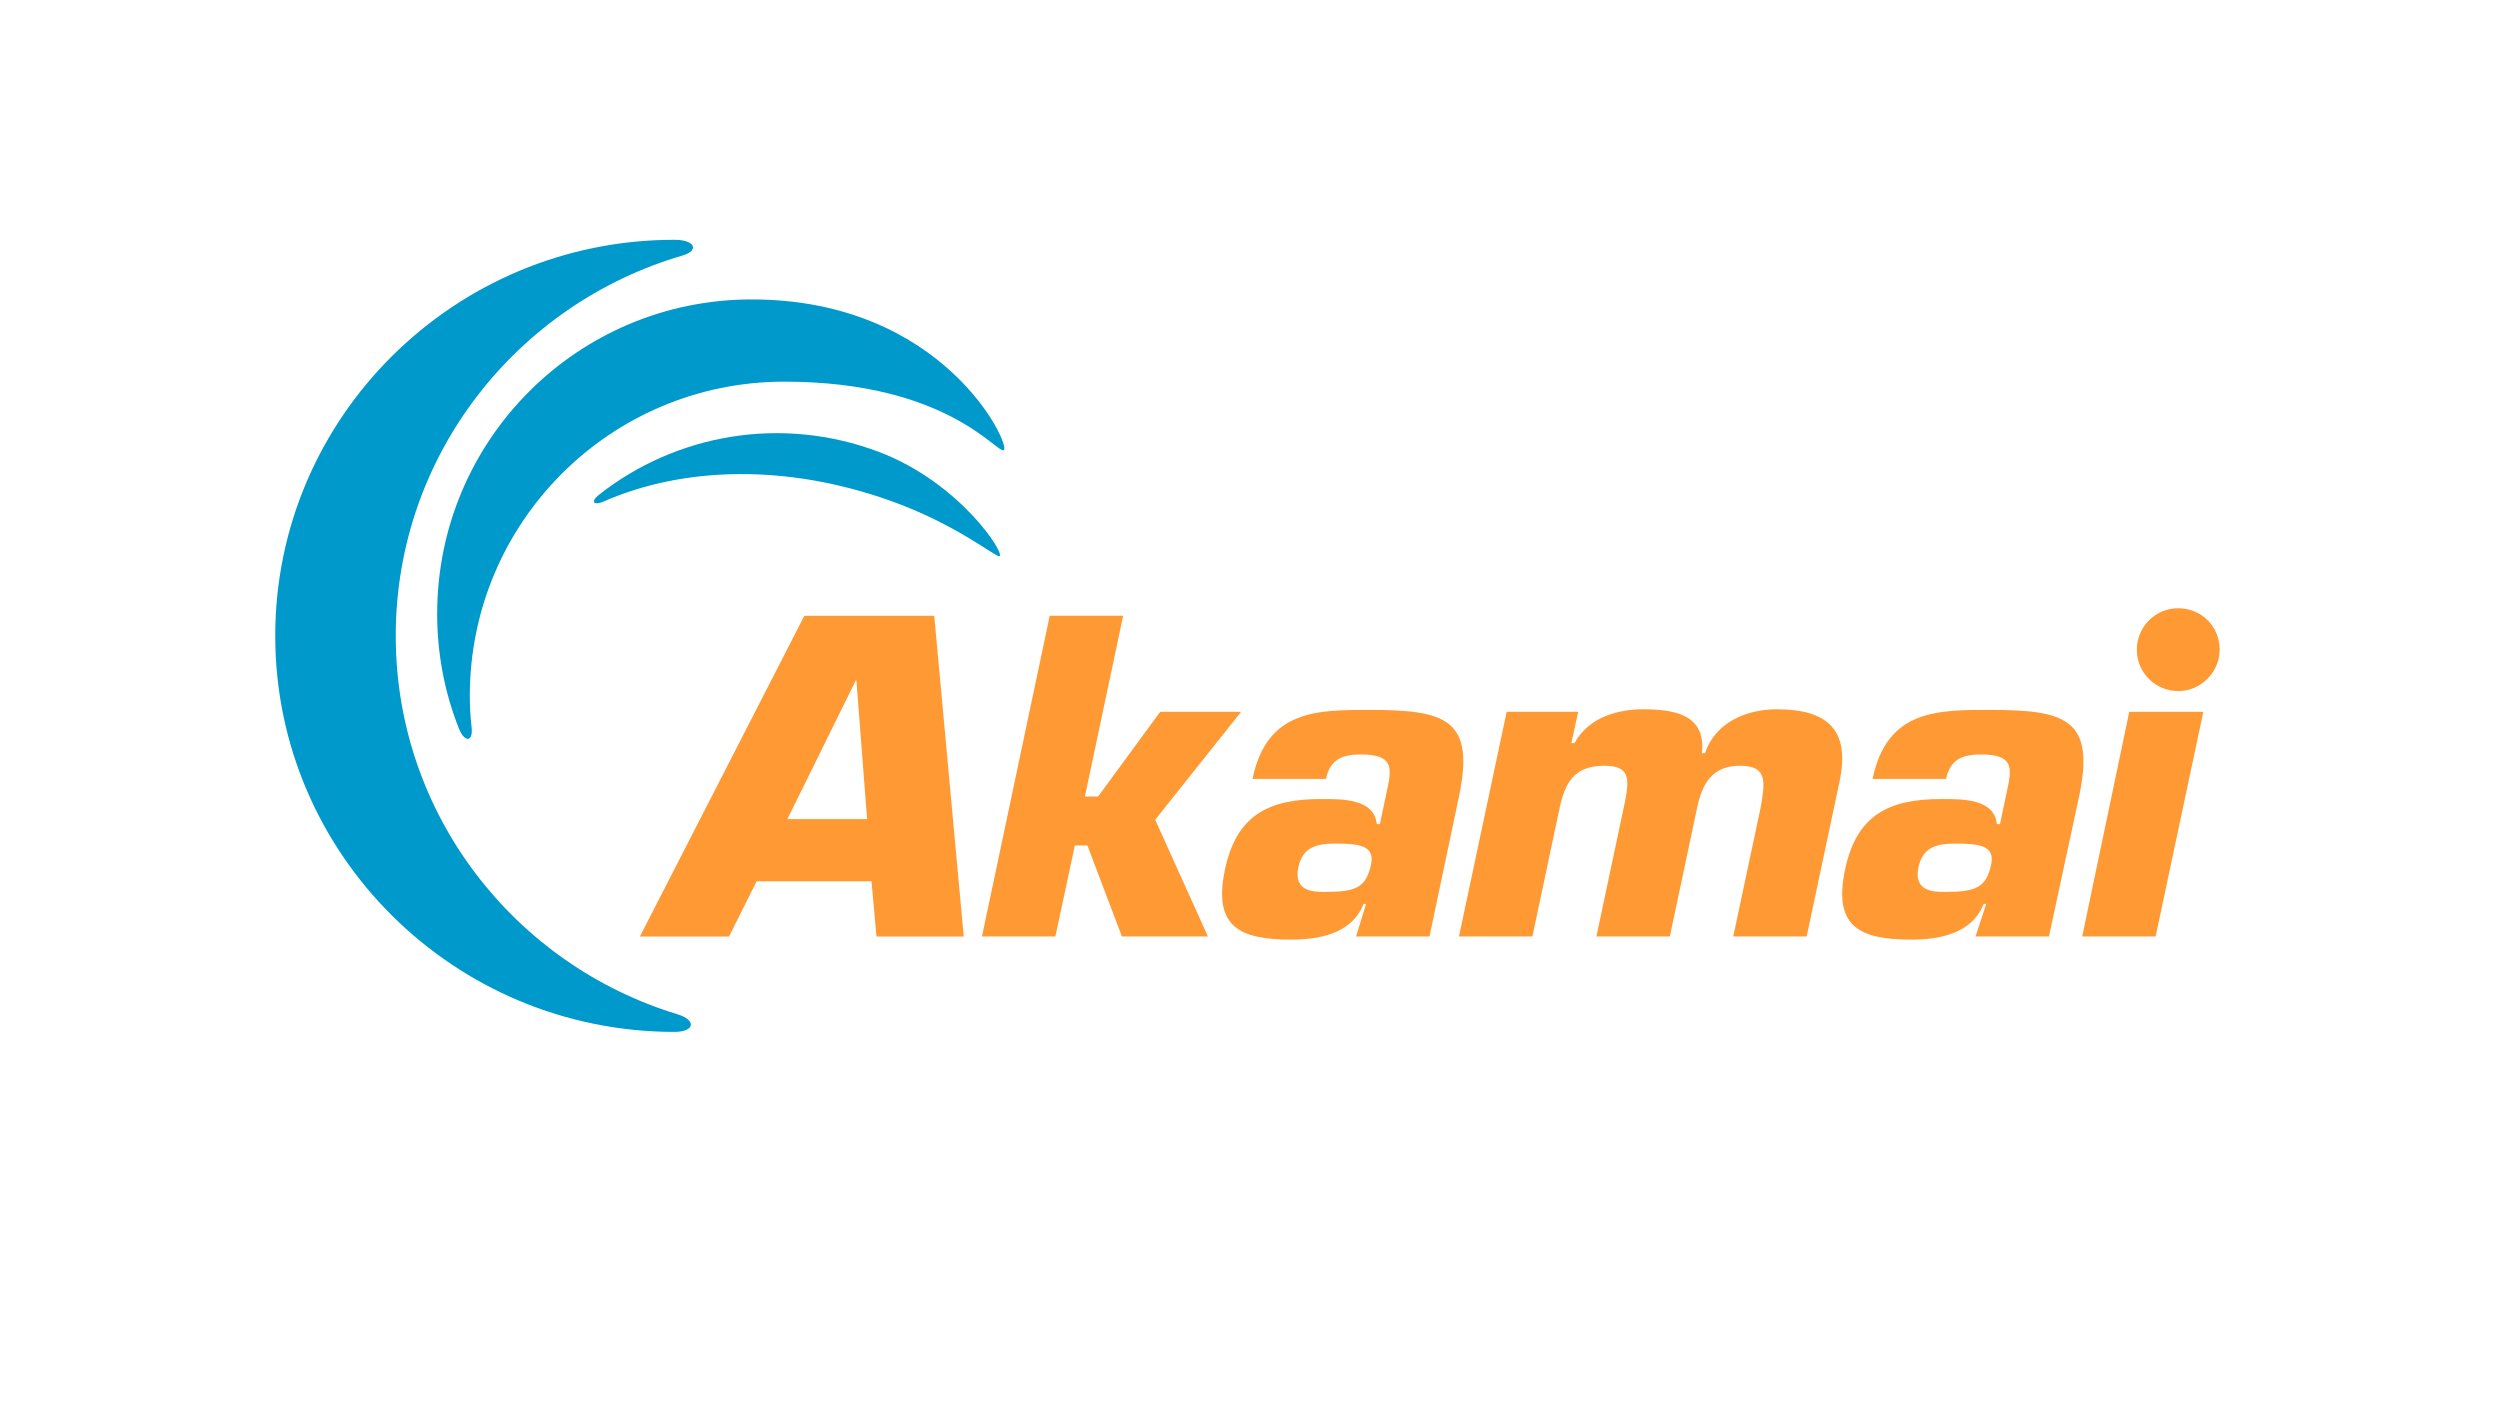 <?xml version="1.0" encoding="UTF-8" standalone="no"?>
<!-- Created with Inkscape (http://www.inkscape.org/) -->

<svg
   version="1.1"
   id="svg834"
   xml:space="preserve"
   width="1280"
   height="720"
   viewBox="0 0 1280 720"
   xmlns="http://www.w3.org/2000/svg"
   xmlns:svg="http://www.w3.org/2000/svg"
   xmlns:rdf="http://www.w3.org/1999/02/22-rdf-syntax-ns#"
   xmlns:cc="http://creativecommons.org/ns#"
   xmlns:dc="http://purl.org/dc/elements/1.1/"><defs
     id="defs838"><clipPath
       clipPathUnits="userSpaceOnUse"
       id="clipPath852"><path
         d="M 0,0 H 612 V 792 H 0 Z"
         id="path850" /></clipPath><clipPath
       clipPathUnits="userSpaceOnUse"
       id="clipPath860"><path
         d="m -749.369,-45.439 h 2 v -58.785 h -2 z"
         id="path858" /></clipPath><clipPath
       clipPathUnits="userSpaceOnUse"
       id="clipPath1256"><path
         d="M 36,391.52 H 304.229 V 271.475 H 36 Z"
         id="path1254" /></clipPath><clipPath
       clipPathUnits="userSpaceOnUse"
       id="clipPath1368"><path
         d="M 0,0 H 612 V 792 H 0 Z"
         id="path1366" /></clipPath><clipPath
       clipPathUnits="userSpaceOnUse"
       id="clipPath1396"><path
         d="M 0,0 H 612 V 792 H 0 Z"
         id="path1394" /></clipPath><clipPath
       clipPathUnits="userSpaceOnUse"
       id="clipPath1432"><path
         d="M 0,0 H 612 V 792 H 0 Z"
         id="path1430" /></clipPath></defs><g
     id="g842"
     transform="matrix(1.333,0,0,-1.333,-237.096,1002.434)"><g
       id="g1518"
       transform="matrix(4.205,0,0,4.205,-1937.845,-2419.103)"><g
         id="g1392"
         clip-path="url(#clipPath1396)"
         /><g
         id="g1557"
         transform="matrix(2.433,0,0,2.433,-695.691,-1102.248)"><g
           style="fill:#0099cc;fill-opacity:1"
           transform="translate(518.176,724.919)"
           id="g1402"><path
             id="path1404"
             style="fill:#0099cc;fill-opacity:1;fill-rule:nonzero;stroke:none"
             d="m 0,0 c -6.127,1.862 -10.58,7.517 -10.58,14.209 0,6.763 4.548,12.465 10.768,14.279 0.637,0.189 0.472,0.59 -0.306,0.59 -8.271,0 -14.986,-6.669 -14.986,-14.869 0,-8.2 6.715,-14.869 14.986,-14.869 C 0.66,-0.66 0.707,-0.212 0,0" /></g><g
           style="fill:#000000"
           transform="translate(510.447,735.664)"
           id="g1406"><path
             id="path1408"
             style="fill:#0099cc;fill-opacity:1;fill-rule:nonzero;stroke:none"
             d="m 0,0 c -0.047,0.401 -0.071,0.801 -0.071,1.202 0,6.527 5.279,11.805 11.806,11.805 6.173,0 8.011,-2.757 8.247,-2.568 0.259,0.188 -2.239,5.655 -9.473,5.655 -6.527,0 -11.805,-5.278 -11.805,-11.805 0,-1.508 0.283,-2.946 0.801,-4.265 C -0.283,-0.542 0.047,-0.542 0,0" /></g><g
           style="fill:#0099cc;fill-opacity:1"
           transform="translate(515.396,744.17)"
           id="g1410"><path
             id="path1412"
             style="fill:#0099cc;fill-opacity:1;fill-rule:nonzero;stroke:none"
             d="m 0,0 c 3.063,1.343 6.928,1.39 10.721,0.047 2.545,-0.895 4.03,-2.168 4.148,-2.097 0.212,0.094 -1.485,2.757 -4.525,3.912 C 6.668,3.252 2.71,2.521 -0.165,0.259 -0.495,0 -0.377,-0.165 0,0" /></g><g
           style="fill:#ff9933;fill-opacity:1"
           transform="translate(576.072,738.609)"
           id="g1414"><path
             id="path1416"
             style="fill:#ff9933;fill-opacity:1;fill-rule:nonzero;stroke:none"
             d="m 0,0 c 0,-0.848 -0.707,-1.555 -1.555,-1.555 -0.849,0 -1.555,0.683 -1.555,1.555 0,0.848 0.683,1.555 1.555,1.555 C -0.683,1.555 0,0.872 0,0" /></g><path
           id="path1420"
           style="fill:#ff9933;fill-opacity:1;fill-rule:nonzero;stroke:none"
           d="m 525.457,729.914 0.188,-2.074 h 3.276 l -1.108,12.041 h -4.877 l -6.174,-12.041 h 3.346 l 1.037,2.074 z m -0.165,2.333 h -2.993 l 2.569,5.207 h 0.023 z" /><path
           id="path1424"
           style="fill:#ff9933;fill-opacity:1;fill-rule:nonzero;stroke:none"
           d="m 533.469,733.096 h 0.495 l 2.333,3.181 h 3.039 l -3.228,-4.053 1.98,-4.383 h -3.229 l -1.296,3.417 h -0.471 l -0.73,-3.417 h -2.757 l 2.544,12.041 h 2.757 z" /><g
           style="fill:#ff9933;fill-opacity:1"
           clip-path="url(#clipPath1432)"
           id="g1428"><g
             style="fill:#ff9933;fill-opacity:1"
             transform="translate(543.649,727.841)"
             id="g1434"><path
               id="path1436"
               style="fill:#ff9933;fill-opacity:1;fill-rule:nonzero;stroke:none"
               d="M 0,0 H 2.757 L 3.864,5.255 C 4.477,8.153 3.37,8.506 0.542,8.506 c -1.979,0 -3.888,0.024 -4.43,-2.591 h 2.757 c 0.165,0.754 0.636,0.918 1.32,0.918 1.201,0 1.154,-0.494 0.989,-1.272 L 0.895,4.218 H 0.778 C 0.683,5.184 -0.542,5.16 -1.32,5.16 c -2.002,0 -3.181,-0.636 -3.605,-2.662 -0.447,-2.144 0.566,-2.616 2.498,-2.616 0.966,0 2.262,0.189 2.71,1.343 H 0.377 Z M -0.778,3.487 C 0.118,3.487 0.707,3.417 0.565,2.71 0.377,1.838 0,1.673 -1.155,1.673 c -0.424,0 -1.201,0 -1.013,0.919 0.165,0.778 0.707,0.895 1.39,0.895" /></g><g
             style="fill:#ff9933;fill-opacity:1"
             transform="translate(551.99,736.277)"
             id="g1438"><path
               id="path1440"
               style="fill:#ff9933;fill-opacity:1;fill-rule:nonzero;stroke:none"
               d="m 0,0 -0.259,-1.178 h 0.118 c 0.542,0.99 1.649,1.272 2.592,1.272 1.178,0 2.356,-0.212 2.191,-1.649 H 4.76 c 0.4,1.202 1.626,1.649 2.686,1.649 1.956,0 2.781,-0.801 2.356,-2.757 L 8.577,-8.436 H 5.82 l 1.037,4.878 c 0.141,0.872 0.283,1.532 -0.778,1.532 -1.084,0 -1.437,-0.707 -1.626,-1.626 L 3.44,-8.436 H 0.683 l 1.084,5.114 c 0.142,0.777 0.189,1.296 -0.777,1.296 -1.131,0 -1.485,-0.613 -1.697,-1.626 L -1.72,-8.436 H -4.477 L -2.686,0 Z" /></g><g
             style="fill:#ff9933;fill-opacity:1"
             transform="translate(566.906,727.841)"
             id="g1442"><path
               id="path1444"
               style="fill:#ff9933;fill-opacity:1;fill-rule:nonzero;stroke:none"
               d="m 0,0 h 2.757 l 1.131,5.255 c 0.613,2.898 -0.495,3.251 -3.322,3.251 -1.98,0 -3.889,0.024 -4.43,-2.591 h 2.757 c 0.164,0.754 0.636,0.918 1.319,0.918 1.202,0 1.155,-0.494 0.99,-1.272 L 0.919,4.218 H 0.801 C 0.707,5.184 -0.518,5.16 -1.296,5.16 c -2.003,0 -3.181,-0.636 -3.605,-2.662 -0.448,-2.144 0.565,-2.616 2.497,-2.616 0.967,0 2.263,0.189 2.71,1.343 H 0.401 Z M -0.754,3.487 C 0.141,3.487 0.73,3.417 0.589,2.71 0.401,1.838 0.024,1.673 -1.131,1.673 c -0.424,0 -1.202,0 -1.013,0.919 0.165,0.778 0.707,0.895 1.39,0.895" /></g></g><path
           id="path1448"
           style="fill:#ff9933;fill-opacity:1;fill-rule:nonzero;stroke:none"
           d="m 573.668,727.841 h -2.757 l 1.767,8.436 h 2.781 z" /></g></g></g></svg>
